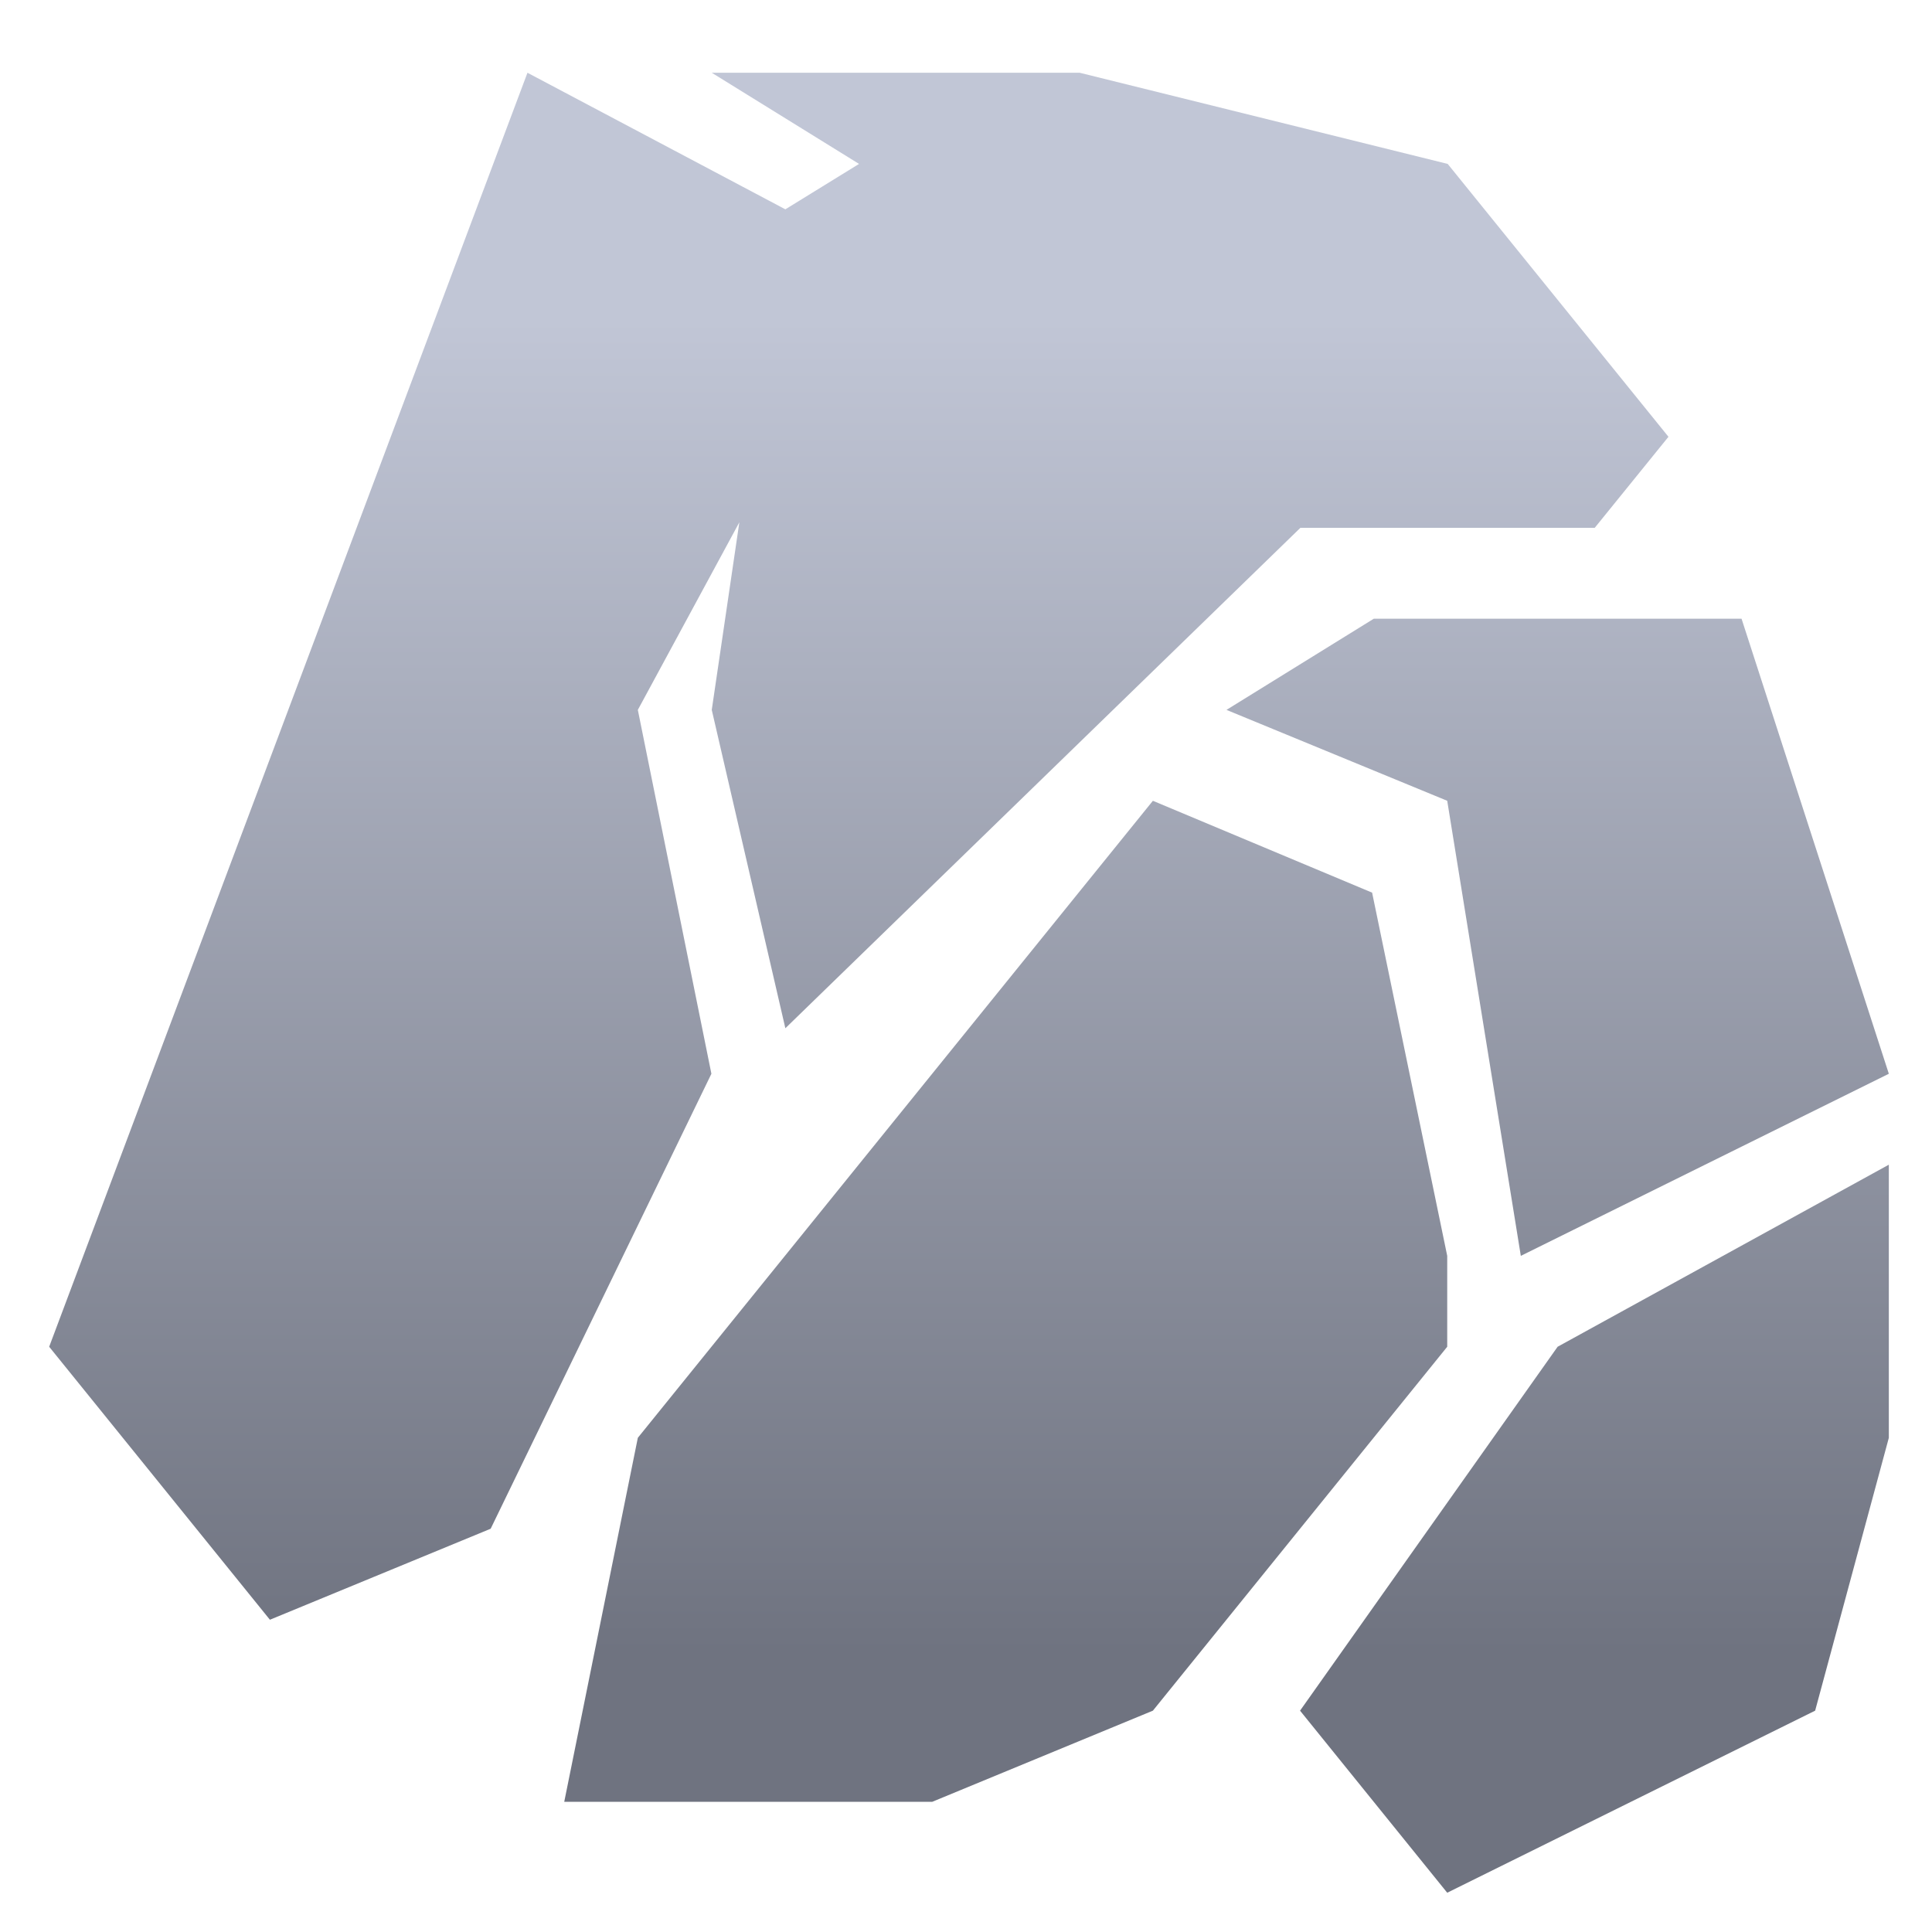<svg xmlns="http://www.w3.org/2000/svg" xmlns:xlink="http://www.w3.org/1999/xlink" width="64" height="64" viewBox="0 0 64 64" version="1.1"><defs><linearGradient id="linear0" gradientUnits="userSpaceOnUse" x1="0" y1="0" x2="0" y2="1" gradientTransform="matrix(61.602,0,0,43.821,2.618,10.74)"><stop offset="0" style="stop-color:#c1c6d6;stop-opacity:1;"/><stop offset="1" style="stop-color:#6f7380;stop-opacity:1;"/></linearGradient></defs><g id="surface1"><path style=" stroke:none;fill-rule:nonzero;fill:url(#linear0);" d="M 17.473 2.41 L 1.629 44.613 L 8.941 53.656 L 16.254 50.641 L 23.566 35.57 L 21.129 23.516 L 24.492 17.301 L 23.578 23.516 L 26.016 34.062 L 43.078 17.484 L 52.828 17.484 L 55.27 14.469 L 47.957 5.43 L 35.766 2.41 L 23.578 2.41 L 28.457 5.43 L 26.016 6.934 Z M 45.508 20.496 L 40.629 23.516 L 47.941 26.527 L 50.379 41.602 L 62.57 35.57 L 57.691 20.496 Z M 38.191 26.527 L 21.129 47.629 L 18.691 59.688 L 30.879 59.688 L 38.191 56.668 L 47.941 44.613 L 47.941 41.602 L 45.453 29.57 Z M 62.57 38.582 L 51.598 44.613 L 43.066 56.668 L 47.941 62.699 L 60.129 56.668 L 62.57 47.629 Z M 62.57 38.582 "/></g></svg>
